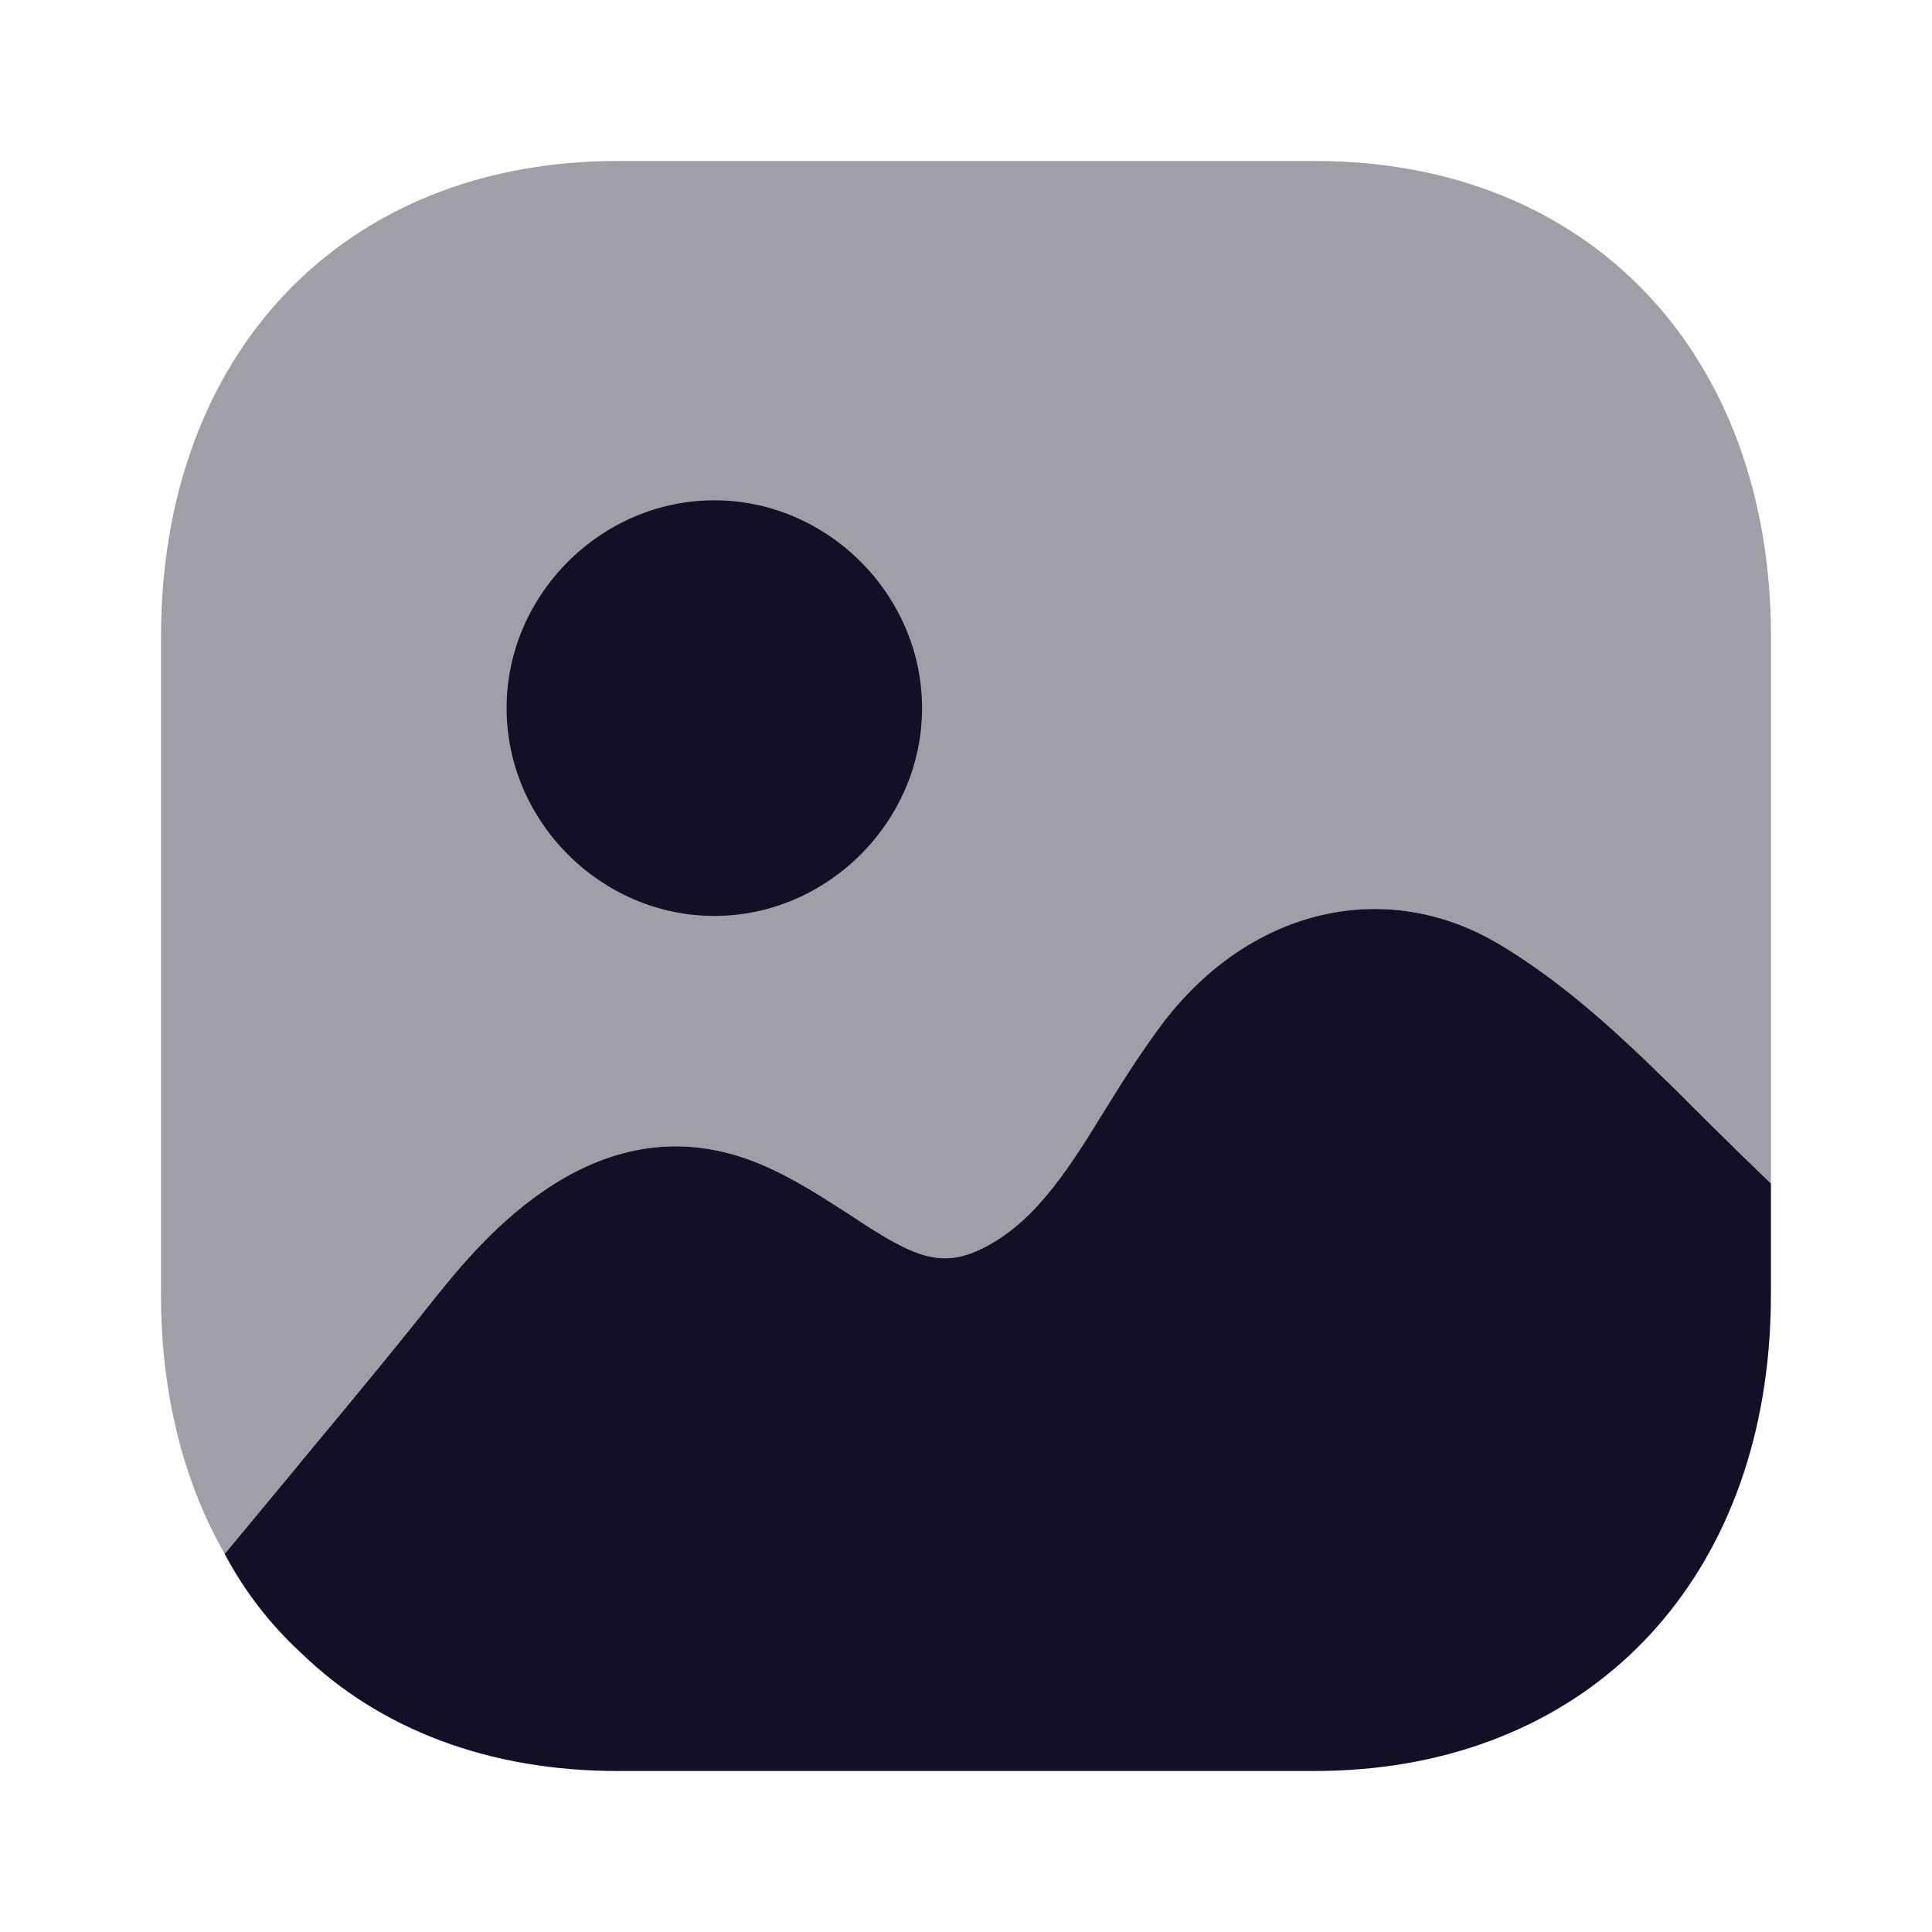<svg width="24" height="24" viewBox="0 0 24 24" fill="none" xmlns="http://www.w3.org/2000/svg">
<path d="M21.999 14.702V16.086C21.999 16.315 21.989 16.547 21.969 16.776C21.689 19.936 19.494 22 16.328 22H7.671C6.068 22 4.715 21.479 3.743 20.536C3.362 20.186 3.042 19.775 2.791 19.304C3.122 18.902 3.492 18.462 3.853 18.021C4.464 17.289 5.056 16.566 5.426 16.096C5.977 15.414 7.43 13.619 9.444 14.461C9.855 14.632 10.216 14.873 10.546 15.083C11.358 15.624 11.699 15.785 12.27 15.474C12.901 15.133 13.312 14.461 13.743 13.76C13.973 13.388 14.204 13.028 14.454 12.697C15.546 11.273 17.23 10.892 18.633 11.735C19.334 12.156 19.935 12.687 20.496 13.227C20.617 13.348 20.737 13.459 20.847 13.569C20.997 13.72 21.498 14.221 21.999 14.702Z" fill="#130F26"/>
<path opacity="0.4" d="M16.339 2H7.671C4.275 2 2 4.376 2 7.914V16.086C2 17.318 2.281 18.412 2.792 19.304C3.122 18.902 3.493 18.462 3.854 18.02C4.465 17.289 5.056 16.566 5.427 16.096C5.978 15.414 7.431 13.62 9.445 14.462C9.856 14.632 10.216 14.873 10.547 15.083C11.359 15.625 11.699 15.785 12.271 15.473C12.902 15.134 13.313 14.462 13.743 13.759C13.974 13.388 14.204 13.028 14.455 12.697C15.547 11.274 17.23 10.893 18.633 11.735C19.335 12.156 19.936 12.687 20.497 13.228C20.617 13.348 20.738 13.459 20.848 13.57C20.998 13.719 21.499 14.22 22 14.703V7.914C22 4.376 19.726 2 16.339 2Z" fill="#130F26"/>
<path d="M11.454 8.796C11.454 10.205 10.281 11.378 8.873 11.378C7.466 11.378 6.293 10.205 6.293 8.796C6.293 7.389 7.466 6.215 8.873 6.215C10.281 6.215 11.454 7.389 11.454 8.796Z" fill="#130F26"/>
</svg>
